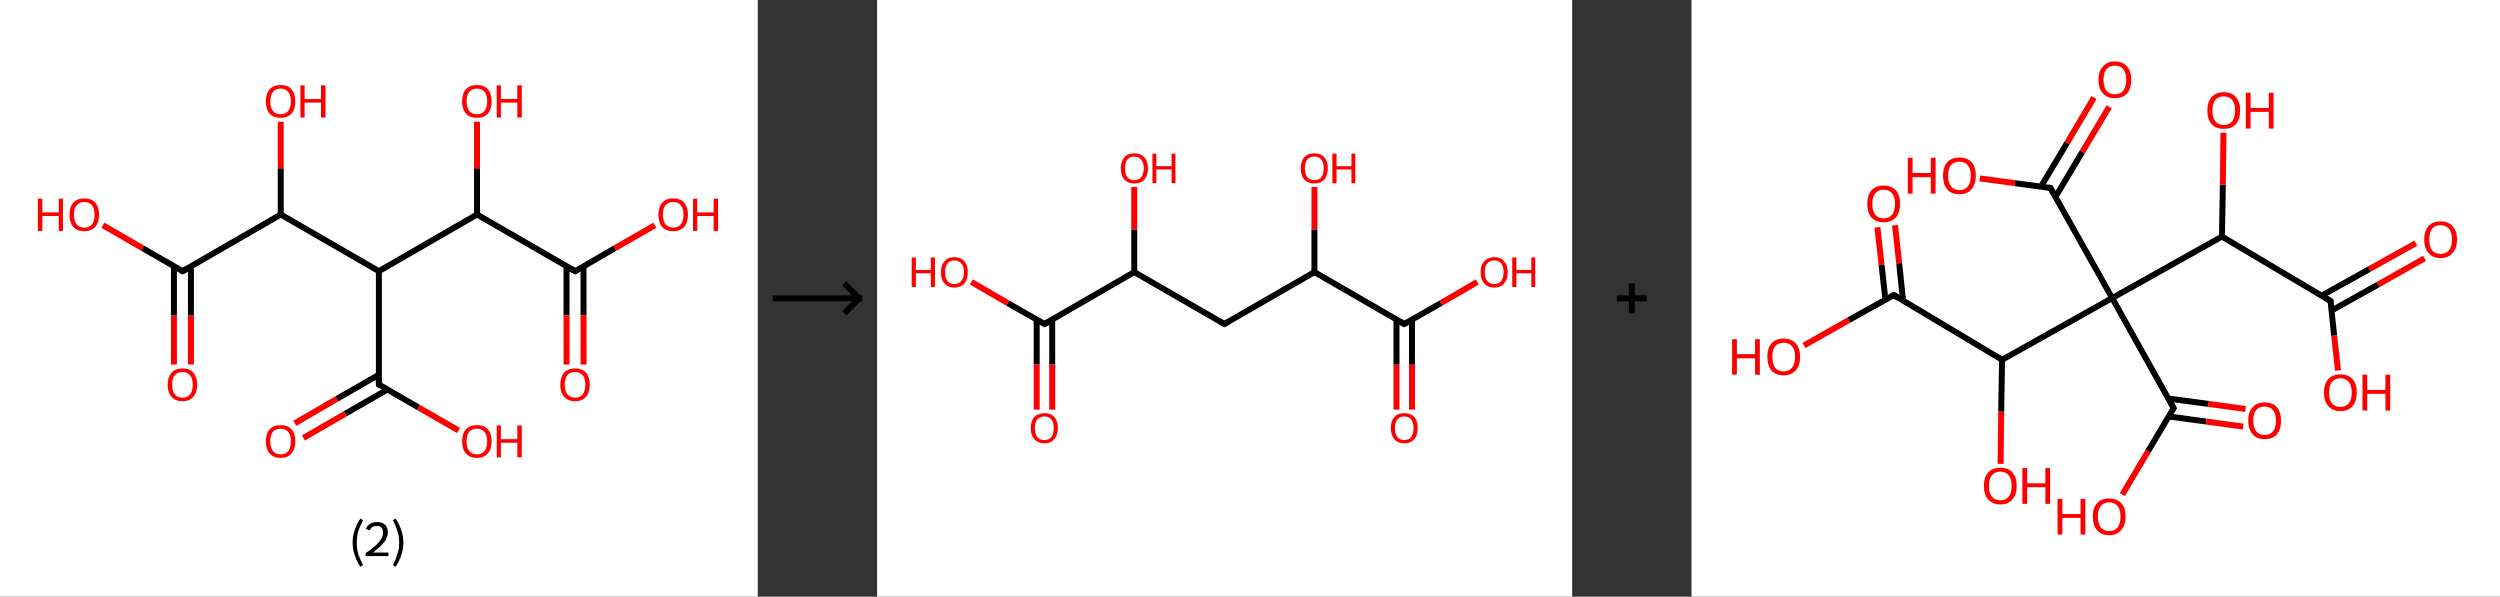 <?xml version='1.0' encoding='ASCII' standalone='yes'?>
<svg xmlns="http://www.w3.org/2000/svg" xmlns:xlink="http://www.w3.org/1999/xlink" version="1.1" width="838.0px" viewBox="0 0 838.0 200.0" height="200.0px">
  <rect x="0" y="0" width="838.0" height="200.0" fill="#333333" stroke="none"/>
  <g>
    <g transform="translate(0, 0) scale(1 1) "><!-- END OF HEADER -->
<rect style="opacity:1.0;fill:#FFFFFF;stroke:none" width="254.0" height="200.0" x="0.0" y="0.0"> </rect>
<path class="bond-0 atom-0 atom-1" d="M 58.3,122.2 L 58.3,105.7" style="fill:none;fill-rule:evenodd;stroke:#FF0000;stroke-width:2.0px;stroke-linecap:butt;stroke-linejoin:miter;stroke-opacity:1"/>
<path class="bond-0 atom-0 atom-1" d="M 58.3,105.7 L 58.3,89.3" style="fill:none;fill-rule:evenodd;stroke:#000000;stroke-width:2.0px;stroke-linecap:butt;stroke-linejoin:miter;stroke-opacity:1"/>
<path class="bond-0 atom-0 atom-1" d="M 64.0,122.2 L 64.0,105.7" style="fill:none;fill-rule:evenodd;stroke:#FF0000;stroke-width:2.0px;stroke-linecap:butt;stroke-linejoin:miter;stroke-opacity:1"/>
<path class="bond-0 atom-0 atom-1" d="M 64.0,105.7 L 64.0,89.3" style="fill:none;fill-rule:evenodd;stroke:#000000;stroke-width:2.0px;stroke-linecap:butt;stroke-linejoin:miter;stroke-opacity:1"/>
<path class="bond-1 atom-1 atom-2" d="M 61.2,90.9 L 47.8,83.2" style="fill:none;fill-rule:evenodd;stroke:#000000;stroke-width:2.0px;stroke-linecap:butt;stroke-linejoin:miter;stroke-opacity:1"/>
<path class="bond-1 atom-1 atom-2" d="M 47.8,83.2 L 34.5,75.5" style="fill:none;fill-rule:evenodd;stroke:#FF0000;stroke-width:2.0px;stroke-linecap:butt;stroke-linejoin:miter;stroke-opacity:1"/>
<path class="bond-2 atom-1 atom-3" d="M 61.2,90.9 L 94.1,71.9" style="fill:none;fill-rule:evenodd;stroke:#000000;stroke-width:2.0px;stroke-linecap:butt;stroke-linejoin:miter;stroke-opacity:1"/>
<path class="bond-3 atom-3 atom-4" d="M 94.1,71.9 L 94.1,56.4" style="fill:none;fill-rule:evenodd;stroke:#000000;stroke-width:2.0px;stroke-linecap:butt;stroke-linejoin:miter;stroke-opacity:1"/>
<path class="bond-3 atom-3 atom-4" d="M 94.1,56.4 L 94.1,40.8" style="fill:none;fill-rule:evenodd;stroke:#FF0000;stroke-width:2.0px;stroke-linecap:butt;stroke-linejoin:miter;stroke-opacity:1"/>
<path class="bond-4 atom-3 atom-5" d="M 94.1,71.9 L 127.0,90.9" style="fill:none;fill-rule:evenodd;stroke:#000000;stroke-width:2.0px;stroke-linecap:butt;stroke-linejoin:miter;stroke-opacity:1"/>
<path class="bond-5 atom-5 atom-6" d="M 127.0,90.9 L 127.0,128.9" style="fill:none;fill-rule:evenodd;stroke:#000000;stroke-width:2.0px;stroke-linecap:butt;stroke-linejoin:miter;stroke-opacity:1"/>
<path class="bond-6 atom-6 atom-7" d="M 127.0,125.6 L 112.9,133.7" style="fill:none;fill-rule:evenodd;stroke:#000000;stroke-width:2.0px;stroke-linecap:butt;stroke-linejoin:miter;stroke-opacity:1"/>
<path class="bond-6 atom-6 atom-7" d="M 112.9,133.7 L 98.8,141.9" style="fill:none;fill-rule:evenodd;stroke:#FF0000;stroke-width:2.0px;stroke-linecap:butt;stroke-linejoin:miter;stroke-opacity:1"/>
<path class="bond-6 atom-6 atom-7" d="M 129.8,130.6 L 115.7,138.7" style="fill:none;fill-rule:evenodd;stroke:#000000;stroke-width:2.0px;stroke-linecap:butt;stroke-linejoin:miter;stroke-opacity:1"/>
<path class="bond-6 atom-6 atom-7" d="M 115.7,138.7 L 101.7,146.8" style="fill:none;fill-rule:evenodd;stroke:#FF0000;stroke-width:2.0px;stroke-linecap:butt;stroke-linejoin:miter;stroke-opacity:1"/>
<path class="bond-7 atom-6 atom-8" d="M 127.0,128.9 L 140.3,136.6" style="fill:none;fill-rule:evenodd;stroke:#000000;stroke-width:2.0px;stroke-linecap:butt;stroke-linejoin:miter;stroke-opacity:1"/>
<path class="bond-7 atom-6 atom-8" d="M 140.3,136.6 L 153.7,144.3" style="fill:none;fill-rule:evenodd;stroke:#FF0000;stroke-width:2.0px;stroke-linecap:butt;stroke-linejoin:miter;stroke-opacity:1"/>
<path class="bond-8 atom-5 atom-9" d="M 127.0,90.9 L 159.9,71.9" style="fill:none;fill-rule:evenodd;stroke:#000000;stroke-width:2.0px;stroke-linecap:butt;stroke-linejoin:miter;stroke-opacity:1"/>
<path class="bond-9 atom-9 atom-10" d="M 159.9,71.9 L 159.9,56.4" style="fill:none;fill-rule:evenodd;stroke:#000000;stroke-width:2.0px;stroke-linecap:butt;stroke-linejoin:miter;stroke-opacity:1"/>
<path class="bond-9 atom-9 atom-10" d="M 159.9,56.4 L 159.9,40.8" style="fill:none;fill-rule:evenodd;stroke:#FF0000;stroke-width:2.0px;stroke-linecap:butt;stroke-linejoin:miter;stroke-opacity:1"/>
<path class="bond-10 atom-9 atom-11" d="M 159.9,71.9 L 192.8,90.9" style="fill:none;fill-rule:evenodd;stroke:#000000;stroke-width:2.0px;stroke-linecap:butt;stroke-linejoin:miter;stroke-opacity:1"/>
<path class="bond-11 atom-11 atom-12" d="M 189.9,89.3 L 189.9,105.7" style="fill:none;fill-rule:evenodd;stroke:#000000;stroke-width:2.0px;stroke-linecap:butt;stroke-linejoin:miter;stroke-opacity:1"/>
<path class="bond-11 atom-11 atom-12" d="M 189.9,105.7 L 189.9,122.2" style="fill:none;fill-rule:evenodd;stroke:#FF0000;stroke-width:2.0px;stroke-linecap:butt;stroke-linejoin:miter;stroke-opacity:1"/>
<path class="bond-11 atom-11 atom-12" d="M 195.6,89.3 L 195.6,105.7" style="fill:none;fill-rule:evenodd;stroke:#000000;stroke-width:2.0px;stroke-linecap:butt;stroke-linejoin:miter;stroke-opacity:1"/>
<path class="bond-11 atom-11 atom-12" d="M 195.6,105.7 L 195.6,122.2" style="fill:none;fill-rule:evenodd;stroke:#FF0000;stroke-width:2.0px;stroke-linecap:butt;stroke-linejoin:miter;stroke-opacity:1"/>
<path class="bond-12 atom-11 atom-13" d="M 192.8,90.9 L 206.1,83.2" style="fill:none;fill-rule:evenodd;stroke:#000000;stroke-width:2.0px;stroke-linecap:butt;stroke-linejoin:miter;stroke-opacity:1"/>
<path class="bond-12 atom-11 atom-13" d="M 206.1,83.2 L 219.5,75.5" style="fill:none;fill-rule:evenodd;stroke:#FF0000;stroke-width:2.0px;stroke-linecap:butt;stroke-linejoin:miter;stroke-opacity:1"/>
<path d="M 60.5,90.5 L 61.2,90.9 L 62.8,90.0" style="fill:none;stroke:#000000;stroke-width:2.0px;stroke-linecap:butt;stroke-linejoin:miter;stroke-opacity:1;"/>
<path d="M 127.0,127.0 L 127.0,128.9 L 127.6,129.3" style="fill:none;stroke:#000000;stroke-width:2.0px;stroke-linecap:butt;stroke-linejoin:miter;stroke-opacity:1;"/>
<path d="M 191.1,90.0 L 192.8,90.9 L 193.4,90.5" style="fill:none;stroke:#000000;stroke-width:2.0px;stroke-linecap:butt;stroke-linejoin:miter;stroke-opacity:1;"/>
<path class="atom-0" d="M 56.2 128.9 Q 56.2 126.4, 57.5 124.9 Q 58.8 123.5, 61.2 123.5 Q 63.6 123.5, 64.8 124.9 Q 66.1 126.4, 66.1 128.9 Q 66.1 131.6, 64.8 133.0 Q 63.5 134.5, 61.2 134.5 Q 58.8 134.5, 57.5 133.0 Q 56.2 131.6, 56.2 128.9 M 61.2 133.3 Q 62.8 133.3, 63.7 132.2 Q 64.6 131.1, 64.6 128.9 Q 64.6 126.8, 63.7 125.8 Q 62.8 124.7, 61.2 124.7 Q 59.5 124.7, 58.6 125.7 Q 57.7 126.8, 57.7 128.9 Q 57.7 131.1, 58.6 132.2 Q 59.5 133.3, 61.2 133.3 " fill="#FF0000"/>
<path class="atom-2" d="M 12.7 66.6 L 14.2 66.6 L 14.2 71.2 L 19.7 71.2 L 19.7 66.6 L 21.1 66.6 L 21.1 77.4 L 19.7 77.4 L 19.7 72.4 L 14.2 72.4 L 14.2 77.4 L 12.7 77.4 L 12.7 66.6 " fill="#FF0000"/>
<path class="atom-2" d="M 23.3 72.0 Q 23.3 69.4, 24.6 67.9 Q 25.9 66.5, 28.3 66.5 Q 30.6 66.5, 31.9 67.9 Q 33.2 69.4, 33.2 72.0 Q 33.2 74.6, 31.9 76.1 Q 30.6 77.5, 28.3 77.5 Q 25.9 77.5, 24.6 76.1 Q 23.3 74.6, 23.3 72.0 M 28.3 76.3 Q 29.9 76.3, 30.8 75.2 Q 31.7 74.1, 31.7 72.0 Q 31.7 69.8, 30.8 68.8 Q 29.9 67.7, 28.3 67.7 Q 26.6 67.7, 25.7 68.8 Q 24.8 69.8, 24.8 72.0 Q 24.8 74.1, 25.7 75.2 Q 26.6 76.3, 28.3 76.3 " fill="#FF0000"/>
<path class="atom-4" d="M 89.1 34.0 Q 89.1 31.4, 90.4 29.9 Q 91.7 28.5, 94.1 28.5 Q 96.5 28.5, 97.7 29.9 Q 99.0 31.4, 99.0 34.0 Q 99.0 36.6, 97.7 38.1 Q 96.4 39.5, 94.1 39.5 Q 91.7 39.5, 90.4 38.1 Q 89.1 36.6, 89.1 34.0 M 94.1 38.3 Q 95.7 38.3, 96.6 37.2 Q 97.5 36.1, 97.5 34.0 Q 97.5 31.8, 96.6 30.8 Q 95.7 29.7, 94.1 29.7 Q 92.4 29.7, 91.5 30.8 Q 90.6 31.8, 90.6 34.0 Q 90.6 36.1, 91.5 37.2 Q 92.4 38.3, 94.1 38.3 " fill="#FF0000"/>
<path class="atom-4" d="M 100.7 28.6 L 102.1 28.6 L 102.1 33.2 L 107.6 33.2 L 107.6 28.6 L 109.1 28.6 L 109.1 39.4 L 107.6 39.4 L 107.6 34.4 L 102.1 34.4 L 102.1 39.4 L 100.7 39.4 L 100.7 28.6 " fill="#FF0000"/>
<path class="atom-7" d="M 89.1 147.9 Q 89.1 145.3, 90.4 143.9 Q 91.7 142.5, 94.1 142.5 Q 96.5 142.5, 97.7 143.9 Q 99.0 145.3, 99.0 147.9 Q 99.0 150.5, 97.7 152.0 Q 96.4 153.5, 94.1 153.5 Q 91.7 153.5, 90.4 152.0 Q 89.1 150.6, 89.1 147.9 M 94.1 152.3 Q 95.7 152.3, 96.6 151.2 Q 97.5 150.1, 97.5 147.9 Q 97.5 145.8, 96.6 144.8 Q 95.7 143.7, 94.1 143.7 Q 92.4 143.7, 91.5 144.7 Q 90.6 145.8, 90.6 147.9 Q 90.6 150.1, 91.5 151.2 Q 92.4 152.3, 94.1 152.3 " fill="#FF0000"/>
<path class="atom-8" d="M 154.9 147.9 Q 154.9 145.3, 156.2 143.9 Q 157.5 142.5, 159.9 142.5 Q 162.3 142.5, 163.5 143.9 Q 164.8 145.3, 164.8 147.9 Q 164.8 150.5, 163.5 152.0 Q 162.2 153.5, 159.9 153.5 Q 157.5 153.5, 156.2 152.0 Q 154.9 150.6, 154.9 147.9 M 159.9 152.3 Q 161.5 152.3, 162.4 151.2 Q 163.3 150.1, 163.3 147.9 Q 163.3 145.8, 162.4 144.8 Q 161.5 143.7, 159.9 143.7 Q 158.2 143.7, 157.3 144.7 Q 156.4 145.8, 156.4 147.9 Q 156.4 150.1, 157.3 151.2 Q 158.2 152.3, 159.9 152.3 " fill="#FF0000"/>
<path class="atom-8" d="M 166.5 142.6 L 167.9 142.6 L 167.9 147.2 L 173.4 147.2 L 173.4 142.6 L 174.9 142.6 L 174.9 153.3 L 173.4 153.3 L 173.4 148.4 L 167.9 148.4 L 167.9 153.3 L 166.5 153.3 L 166.5 142.6 " fill="#FF0000"/>
<path class="atom-10" d="M 154.9 34.0 Q 154.9 31.4, 156.2 29.9 Q 157.5 28.5, 159.9 28.5 Q 162.3 28.5, 163.5 29.9 Q 164.8 31.4, 164.8 34.0 Q 164.8 36.6, 163.5 38.1 Q 162.2 39.5, 159.9 39.5 Q 157.5 39.5, 156.2 38.1 Q 154.9 36.6, 154.9 34.0 M 159.9 38.3 Q 161.5 38.3, 162.4 37.2 Q 163.3 36.1, 163.3 34.0 Q 163.3 31.8, 162.4 30.8 Q 161.5 29.7, 159.9 29.7 Q 158.2 29.7, 157.3 30.8 Q 156.4 31.8, 156.4 34.0 Q 156.4 36.1, 157.3 37.2 Q 158.2 38.3, 159.9 38.3 " fill="#FF0000"/>
<path class="atom-10" d="M 166.5 28.6 L 167.9 28.6 L 167.9 33.2 L 173.4 33.2 L 173.4 28.6 L 174.9 28.6 L 174.9 39.4 L 173.4 39.4 L 173.4 34.4 L 167.9 34.4 L 167.9 39.4 L 166.5 39.4 L 166.5 28.6 " fill="#FF0000"/>
<path class="atom-12" d="M 187.8 128.9 Q 187.8 126.4, 189.1 124.9 Q 190.4 123.5, 192.8 123.5 Q 195.2 123.5, 196.4 124.9 Q 197.7 126.4, 197.7 128.9 Q 197.7 131.6, 196.4 133.0 Q 195.1 134.5, 192.8 134.5 Q 190.4 134.5, 189.1 133.0 Q 187.8 131.6, 187.8 128.9 M 192.8 133.3 Q 194.4 133.3, 195.3 132.2 Q 196.2 131.1, 196.2 128.9 Q 196.2 126.8, 195.3 125.8 Q 194.4 124.7, 192.8 124.7 Q 191.1 124.7, 190.2 125.7 Q 189.3 126.8, 189.3 128.9 Q 189.3 131.1, 190.2 132.2 Q 191.1 133.3, 192.8 133.3 " fill="#FF0000"/>
<path class="atom-13" d="M 220.7 72.0 Q 220.7 69.4, 222.0 67.9 Q 223.3 66.5, 225.7 66.5 Q 228.1 66.5, 229.3 67.9 Q 230.6 69.4, 230.6 72.0 Q 230.6 74.6, 229.3 76.1 Q 228.0 77.5, 225.7 77.5 Q 223.3 77.5, 222.0 76.1 Q 220.7 74.6, 220.7 72.0 M 225.7 76.3 Q 227.3 76.3, 228.2 75.2 Q 229.1 74.1, 229.1 72.0 Q 229.1 69.8, 228.2 68.8 Q 227.3 67.7, 225.7 67.7 Q 224.0 67.7, 223.1 68.8 Q 222.2 69.8, 222.2 72.0 Q 222.2 74.1, 223.1 75.2 Q 224.0 76.3, 225.7 76.3 " fill="#FF0000"/>
<path class="atom-13" d="M 232.3 66.6 L 233.7 66.6 L 233.7 71.2 L 239.2 71.2 L 239.2 66.6 L 240.7 66.6 L 240.7 77.4 L 239.2 77.4 L 239.2 72.4 L 233.7 72.4 L 233.7 77.4 L 232.3 77.4 L 232.3 66.6 " fill="#FF0000"/>
<path class="legend" d="M 118.2 181.9 Q 118.2 179.6, 118.9 177.7 Q 119.5 175.8, 120.8 173.8 L 121.7 174.4 Q 120.7 176.3, 120.1 178.0 Q 119.6 179.7, 119.6 181.9 Q 119.6 184.0, 120.1 185.8 Q 120.7 187.5, 121.7 189.4 L 120.8 190.0 Q 119.5 188.0, 118.9 186.1 Q 118.2 184.2, 118.2 181.9 " fill="#000000"/>
<path class="legend" d="M 122.6 177.3 Q 123.1 176.2, 124.0 175.6 Q 125.0 175.0, 126.4 175.0 Q 128.1 175.0, 129.1 175.9 Q 130.0 176.8, 130.0 178.5 Q 130.0 180.2, 128.8 181.7 Q 127.6 183.3, 125.0 185.2 L 130.2 185.2 L 130.2 186.4 L 122.6 186.4 L 122.6 185.4 Q 124.7 183.9, 126.0 182.8 Q 127.2 181.6, 127.8 180.6 Q 128.4 179.6, 128.4 178.6 Q 128.4 177.5, 127.9 176.9 Q 127.4 176.3, 126.4 176.3 Q 125.5 176.3, 124.9 176.6 Q 124.3 177.0, 123.9 177.8 L 122.6 177.3 " fill="#000000"/>
<path class="legend" d="M 135.2 181.9 Q 135.2 184.2, 134.5 186.1 Q 133.9 188.0, 132.6 190.0 L 131.7 189.4 Q 132.7 187.5, 133.2 185.8 Q 133.8 184.0, 133.8 181.9 Q 133.8 179.7, 133.2 178.0 Q 132.7 176.3, 131.7 174.4 L 132.6 173.8 Q 133.9 175.8, 134.5 177.7 Q 135.2 179.6, 135.2 181.9 " fill="#000000"/>
</g>
    <g transform="translate(254, 0) scale(1 1) "><line x1="5" y1="100" x2="35" y2="100" style="stroke:rgb(0,0,0);stroke-width:2"/>
  <line x1="34" y1="100" x2="29" y2="95" style="stroke:rgb(0,0,0);stroke-width:2"/>
  <line x1="34" y1="100" x2="29" y2="105" style="stroke:rgb(0,0,0);stroke-width:2"/>
</g>
    <g transform="translate(294.0, 0) scale(1 1) "><!-- END OF HEADER -->
<rect style="opacity:1.0;fill:#FFFFFF;stroke:none" width="233.0" height="200.0" x="0.0" y="0.0"> </rect>
<path class="bond-0 atom-0 atom-1" d="M 174.1,137.3 L 174.1,122.2" style="fill:none;fill-rule:evenodd;stroke:#FF0000;stroke-width:2.0px;stroke-linecap:butt;stroke-linejoin:miter;stroke-opacity:1"/>
<path class="bond-0 atom-0 atom-1" d="M 174.1,122.2 L 174.1,107.1" style="fill:none;fill-rule:evenodd;stroke:#000000;stroke-width:2.0px;stroke-linecap:butt;stroke-linejoin:miter;stroke-opacity:1"/>
<path class="bond-0 atom-0 atom-1" d="M 179.3,137.3 L 179.3,122.2" style="fill:none;fill-rule:evenodd;stroke:#FF0000;stroke-width:2.0px;stroke-linecap:butt;stroke-linejoin:miter;stroke-opacity:1"/>
<path class="bond-0 atom-0 atom-1" d="M 179.3,122.2 L 179.3,107.1" style="fill:none;fill-rule:evenodd;stroke:#000000;stroke-width:2.0px;stroke-linecap:butt;stroke-linejoin:miter;stroke-opacity:1"/>
<path class="bond-1 atom-1 atom-2" d="M 176.7,108.6 L 189.0,101.6" style="fill:none;fill-rule:evenodd;stroke:#000000;stroke-width:2.0px;stroke-linecap:butt;stroke-linejoin:miter;stroke-opacity:1"/>
<path class="bond-1 atom-1 atom-2" d="M 189.0,101.6 L 201.2,94.5" style="fill:none;fill-rule:evenodd;stroke:#FF0000;stroke-width:2.0px;stroke-linecap:butt;stroke-linejoin:miter;stroke-opacity:1"/>
<path class="bond-2 atom-1 atom-3" d="M 176.7,108.6 L 146.6,91.2" style="fill:none;fill-rule:evenodd;stroke:#000000;stroke-width:2.0px;stroke-linecap:butt;stroke-linejoin:miter;stroke-opacity:1"/>
<path class="bond-3 atom-3 atom-4" d="M 146.6,91.2 L 146.6,76.9" style="fill:none;fill-rule:evenodd;stroke:#000000;stroke-width:2.0px;stroke-linecap:butt;stroke-linejoin:miter;stroke-opacity:1"/>
<path class="bond-3 atom-3 atom-4" d="M 146.6,76.9 L 146.6,62.7" style="fill:none;fill-rule:evenodd;stroke:#FF0000;stroke-width:2.0px;stroke-linecap:butt;stroke-linejoin:miter;stroke-opacity:1"/>
<path class="bond-4 atom-3 atom-5" d="M 146.6,91.2 L 116.4,108.6" style="fill:none;fill-rule:evenodd;stroke:#000000;stroke-width:2.0px;stroke-linecap:butt;stroke-linejoin:miter;stroke-opacity:1"/>
<path class="bond-5 atom-5 atom-6" d="M 116.4,108.6 L 86.2,91.2" style="fill:none;fill-rule:evenodd;stroke:#000000;stroke-width:2.0px;stroke-linecap:butt;stroke-linejoin:miter;stroke-opacity:1"/>
<path class="bond-6 atom-6 atom-7" d="M 86.2,91.2 L 86.2,76.9" style="fill:none;fill-rule:evenodd;stroke:#000000;stroke-width:2.0px;stroke-linecap:butt;stroke-linejoin:miter;stroke-opacity:1"/>
<path class="bond-6 atom-6 atom-7" d="M 86.2,76.9 L 86.2,62.7" style="fill:none;fill-rule:evenodd;stroke:#FF0000;stroke-width:2.0px;stroke-linecap:butt;stroke-linejoin:miter;stroke-opacity:1"/>
<path class="bond-7 atom-6 atom-8" d="M 86.2,91.2 L 56.1,108.6" style="fill:none;fill-rule:evenodd;stroke:#000000;stroke-width:2.0px;stroke-linecap:butt;stroke-linejoin:miter;stroke-opacity:1"/>
<path class="bond-8 atom-8 atom-9" d="M 53.5,107.1 L 53.5,122.2" style="fill:none;fill-rule:evenodd;stroke:#000000;stroke-width:2.0px;stroke-linecap:butt;stroke-linejoin:miter;stroke-opacity:1"/>
<path class="bond-8 atom-8 atom-9" d="M 53.5,122.2 L 53.5,137.3" style="fill:none;fill-rule:evenodd;stroke:#FF0000;stroke-width:2.0px;stroke-linecap:butt;stroke-linejoin:miter;stroke-opacity:1"/>
<path class="bond-8 atom-8 atom-9" d="M 58.7,107.1 L 58.7,122.2" style="fill:none;fill-rule:evenodd;stroke:#000000;stroke-width:2.0px;stroke-linecap:butt;stroke-linejoin:miter;stroke-opacity:1"/>
<path class="bond-8 atom-8 atom-9" d="M 58.7,122.2 L 58.7,137.3" style="fill:none;fill-rule:evenodd;stroke:#FF0000;stroke-width:2.0px;stroke-linecap:butt;stroke-linejoin:miter;stroke-opacity:1"/>
<path class="bond-9 atom-8 atom-10" d="M 56.1,108.6 L 43.8,101.6" style="fill:none;fill-rule:evenodd;stroke:#000000;stroke-width:2.0px;stroke-linecap:butt;stroke-linejoin:miter;stroke-opacity:1"/>
<path class="bond-9 atom-8 atom-10" d="M 43.8,101.6 L 31.6,94.5" style="fill:none;fill-rule:evenodd;stroke:#FF0000;stroke-width:2.0px;stroke-linecap:butt;stroke-linejoin:miter;stroke-opacity:1"/>
<path d="M 177.3,108.3 L 176.7,108.6 L 175.2,107.8" style="fill:none;stroke:#000000;stroke-width:2.0px;stroke-linecap:butt;stroke-linejoin:miter;stroke-opacity:1;"/>
<path d="M 117.9,107.8 L 116.4,108.6 L 114.9,107.8" style="fill:none;stroke:#000000;stroke-width:2.0px;stroke-linecap:butt;stroke-linejoin:miter;stroke-opacity:1;"/>
<path d="M 57.6,107.8 L 56.1,108.6 L 55.5,108.3" style="fill:none;stroke:#000000;stroke-width:2.0px;stroke-linecap:butt;stroke-linejoin:miter;stroke-opacity:1;"/>
<path class="atom-0" d="M 172.2 143.5 Q 172.2 141.1, 173.4 139.8 Q 174.5 138.5, 176.7 138.5 Q 178.9 138.5, 180.1 139.8 Q 181.2 141.1, 181.2 143.5 Q 181.2 145.9, 180.1 147.2 Q 178.9 148.6, 176.7 148.6 Q 174.5 148.6, 173.4 147.2 Q 172.2 145.9, 172.2 143.5 M 176.7 147.5 Q 178.2 147.5, 179.0 146.5 Q 179.8 145.5, 179.8 143.5 Q 179.8 141.5, 179.0 140.6 Q 178.2 139.6, 176.7 139.6 Q 175.2 139.6, 174.4 140.6 Q 173.6 141.5, 173.6 143.5 Q 173.6 145.5, 174.4 146.5 Q 175.2 147.5, 176.7 147.5 " fill="#FF0000"/>
<path class="atom-2" d="M 202.3 91.2 Q 202.3 88.9, 203.5 87.6 Q 204.7 86.2, 206.9 86.2 Q 209.1 86.2, 210.2 87.6 Q 211.4 88.9, 211.4 91.2 Q 211.4 93.6, 210.2 95.0 Q 209.0 96.4, 206.9 96.4 Q 204.7 96.4, 203.5 95.0 Q 202.3 93.7, 202.3 91.2 M 206.9 95.2 Q 208.4 95.2, 209.2 94.2 Q 210.0 93.2, 210.0 91.2 Q 210.0 89.3, 209.2 88.3 Q 208.4 87.3, 206.9 87.3 Q 205.4 87.3, 204.5 88.3 Q 203.7 89.3, 203.7 91.2 Q 203.7 93.2, 204.5 94.2 Q 205.4 95.2, 206.9 95.2 " fill="#FF0000"/>
<path class="atom-2" d="M 212.9 86.3 L 214.3 86.3 L 214.3 90.5 L 219.3 90.5 L 219.3 86.3 L 220.6 86.3 L 220.6 96.2 L 219.3 96.2 L 219.3 91.6 L 214.3 91.6 L 214.3 96.2 L 212.9 96.2 L 212.9 86.3 " fill="#FF0000"/>
<path class="atom-4" d="M 142.0 56.4 Q 142.0 54.1, 143.2 52.7 Q 144.4 51.4, 146.6 51.4 Q 148.7 51.4, 149.9 52.7 Q 151.1 54.1, 151.1 56.4 Q 151.1 58.8, 149.9 60.2 Q 148.7 61.5, 146.6 61.5 Q 144.4 61.5, 143.2 60.2 Q 142.0 58.8, 142.0 56.4 M 146.6 60.4 Q 148.1 60.4, 148.9 59.4 Q 149.7 58.4, 149.7 56.4 Q 149.7 54.5, 148.9 53.5 Q 148.1 52.5, 146.6 52.5 Q 145.0 52.5, 144.2 53.5 Q 143.4 54.5, 143.4 56.4 Q 143.4 58.4, 144.2 59.4 Q 145.0 60.4, 146.6 60.4 " fill="#FF0000"/>
<path class="atom-4" d="M 152.6 51.5 L 154.0 51.5 L 154.0 55.7 L 159.0 55.7 L 159.0 51.5 L 160.3 51.5 L 160.3 61.4 L 159.0 61.4 L 159.0 56.8 L 154.0 56.8 L 154.0 61.4 L 152.6 61.4 L 152.6 51.5 " fill="#FF0000"/>
<path class="atom-7" d="M 81.7 56.4 Q 81.7 54.1, 82.9 52.7 Q 84.0 51.4, 86.2 51.4 Q 88.4 51.4, 89.6 52.7 Q 90.8 54.1, 90.8 56.4 Q 90.8 58.8, 89.6 60.2 Q 88.4 61.5, 86.2 61.5 Q 84.1 61.5, 82.9 60.2 Q 81.7 58.8, 81.7 56.4 M 86.2 60.4 Q 87.7 60.4, 88.5 59.4 Q 89.4 58.4, 89.4 56.4 Q 89.4 54.5, 88.5 53.5 Q 87.7 52.5, 86.2 52.5 Q 84.7 52.5, 83.9 53.5 Q 83.1 54.5, 83.1 56.4 Q 83.1 58.4, 83.9 59.4 Q 84.7 60.4, 86.2 60.4 " fill="#FF0000"/>
<path class="atom-7" d="M 92.3 51.5 L 93.6 51.5 L 93.6 55.7 L 98.7 55.7 L 98.7 51.5 L 100.0 51.5 L 100.0 61.4 L 98.7 61.4 L 98.7 56.8 L 93.6 56.8 L 93.6 61.4 L 92.3 61.4 L 92.3 51.5 " fill="#FF0000"/>
<path class="atom-9" d="M 51.5 143.5 Q 51.5 141.1, 52.7 139.8 Q 53.9 138.5, 56.1 138.5 Q 58.3 138.5, 59.4 139.8 Q 60.6 141.1, 60.6 143.5 Q 60.6 145.9, 59.4 147.2 Q 58.2 148.6, 56.1 148.6 Q 53.9 148.6, 52.7 147.2 Q 51.5 145.9, 51.5 143.5 M 56.1 147.5 Q 57.6 147.5, 58.4 146.5 Q 59.2 145.5, 59.2 143.5 Q 59.2 141.5, 58.4 140.6 Q 57.6 139.6, 56.1 139.6 Q 54.6 139.6, 53.7 140.6 Q 52.9 141.5, 52.9 143.5 Q 52.9 145.5, 53.7 146.5 Q 54.6 147.5, 56.1 147.5 " fill="#FF0000"/>
<path class="atom-10" d="M 11.6 86.3 L 13.0 86.3 L 13.0 90.5 L 18.0 90.5 L 18.0 86.3 L 19.4 86.3 L 19.4 96.2 L 18.0 96.2 L 18.0 91.6 L 13.0 91.6 L 13.0 96.2 L 11.6 96.2 L 11.6 86.3 " fill="#FF0000"/>
<path class="atom-10" d="M 21.4 91.2 Q 21.4 88.9, 22.6 87.6 Q 23.7 86.2, 25.9 86.2 Q 28.1 86.2, 29.3 87.6 Q 30.4 88.9, 30.4 91.2 Q 30.4 93.6, 29.3 95.0 Q 28.1 96.4, 25.9 96.4 Q 23.7 96.4, 22.6 95.0 Q 21.4 93.7, 21.4 91.2 M 25.9 95.2 Q 27.4 95.2, 28.2 94.2 Q 29.1 93.2, 29.1 91.2 Q 29.1 89.3, 28.2 88.3 Q 27.4 87.3, 25.9 87.3 Q 24.4 87.3, 23.6 88.3 Q 22.8 89.3, 22.8 91.2 Q 22.8 93.2, 23.6 94.2 Q 24.4 95.2, 25.9 95.2 " fill="#FF0000"/>
</g>
    <g transform="translate(527.0, 0) scale(1 1) "><line x1="15" y1="100" x2="25" y2="100" style="stroke:rgb(0,0,0);stroke-width:2"/>
  <line x1="20" y1="95" x2="20" y2="105" style="stroke:rgb(0,0,0);stroke-width:2"/>
</g>
    <g transform="translate(567.0, 0) scale(1 1) "><!-- END OF HEADER -->
<rect style="opacity:1.0;fill:#FFFFFF;stroke:none" width="271.0" height="200.0" x="0.0" y="0.0"> </rect>
<path class="bond-0 atom-0 atom-1" d="M 245.7,86.6 L 230.1,95.4" style="fill:none;fill-rule:evenodd;stroke:#FF0000;stroke-width:2.0px;stroke-linecap:butt;stroke-linejoin:miter;stroke-opacity:1"/>
<path class="bond-0 atom-0 atom-1" d="M 230.1,95.4 L 214.5,104.1" style="fill:none;fill-rule:evenodd;stroke:#000000;stroke-width:2.0px;stroke-linecap:butt;stroke-linejoin:miter;stroke-opacity:1"/>
<path class="bond-0 atom-0 atom-1" d="M 242.8,81.5 L 227.2,90.2" style="fill:none;fill-rule:evenodd;stroke:#FF0000;stroke-width:2.0px;stroke-linecap:butt;stroke-linejoin:miter;stroke-opacity:1"/>
<path class="bond-0 atom-0 atom-1" d="M 227.2,90.2 L 211.2,99.1" style="fill:none;fill-rule:evenodd;stroke:#000000;stroke-width:2.0px;stroke-linecap:butt;stroke-linejoin:miter;stroke-opacity:1"/>
<path class="bond-1 atom-1 atom-2" d="M 214.2,100.9 L 215.4,112.5" style="fill:none;fill-rule:evenodd;stroke:#000000;stroke-width:2.0px;stroke-linecap:butt;stroke-linejoin:miter;stroke-opacity:1"/>
<path class="bond-1 atom-1 atom-2" d="M 215.4,112.5 L 216.7,124.2" style="fill:none;fill-rule:evenodd;stroke:#FF0000;stroke-width:2.0px;stroke-linecap:butt;stroke-linejoin:miter;stroke-opacity:1"/>
<path class="bond-2 atom-1 atom-3" d="M 214.2,100.9 L 177.8,79.3" style="fill:none;fill-rule:evenodd;stroke:#000000;stroke-width:2.0px;stroke-linecap:butt;stroke-linejoin:miter;stroke-opacity:1"/>
<path class="bond-3 atom-3 atom-4" d="M 177.8,79.3 L 178.1,61.9" style="fill:none;fill-rule:evenodd;stroke:#000000;stroke-width:2.0px;stroke-linecap:butt;stroke-linejoin:miter;stroke-opacity:1"/>
<path class="bond-3 atom-3 atom-4" d="M 178.1,61.9 L 178.3,44.5" style="fill:none;fill-rule:evenodd;stroke:#FF0000;stroke-width:2.0px;stroke-linecap:butt;stroke-linejoin:miter;stroke-opacity:1"/>
<path class="bond-4 atom-3 atom-5" d="M 177.8,79.3 L 141.0,99.9" style="fill:none;fill-rule:evenodd;stroke:#000000;stroke-width:2.0px;stroke-linecap:butt;stroke-linejoin:miter;stroke-opacity:1"/>
<path class="bond-5 atom-5 atom-6" d="M 141.0,99.9 L 161.6,136.8" style="fill:none;fill-rule:evenodd;stroke:#000000;stroke-width:2.0px;stroke-linecap:butt;stroke-linejoin:miter;stroke-opacity:1"/>
<path class="bond-6 atom-6 atom-7" d="M 160.0,139.6 L 172.5,141.3" style="fill:none;fill-rule:evenodd;stroke:#000000;stroke-width:2.0px;stroke-linecap:butt;stroke-linejoin:miter;stroke-opacity:1"/>
<path class="bond-6 atom-6 atom-7" d="M 172.5,141.3 L 184.9,143.0" style="fill:none;fill-rule:evenodd;stroke:#FF0000;stroke-width:2.0px;stroke-linecap:butt;stroke-linejoin:miter;stroke-opacity:1"/>
<path class="bond-6 atom-6 atom-7" d="M 159.8,133.6 L 173.3,135.4" style="fill:none;fill-rule:evenodd;stroke:#000000;stroke-width:2.0px;stroke-linecap:butt;stroke-linejoin:miter;stroke-opacity:1"/>
<path class="bond-6 atom-6 atom-7" d="M 173.3,135.4 L 185.7,137.1" style="fill:none;fill-rule:evenodd;stroke:#FF0000;stroke-width:2.0px;stroke-linecap:butt;stroke-linejoin:miter;stroke-opacity:1"/>
<path class="bond-7 atom-6 atom-8" d="M 161.6,136.8 L 153.0,151.3" style="fill:none;fill-rule:evenodd;stroke:#000000;stroke-width:2.0px;stroke-linecap:butt;stroke-linejoin:miter;stroke-opacity:1"/>
<path class="bond-7 atom-6 atom-8" d="M 153.0,151.3 L 144.4,165.8" style="fill:none;fill-rule:evenodd;stroke:#FF0000;stroke-width:2.0px;stroke-linecap:butt;stroke-linejoin:miter;stroke-opacity:1"/>
<path class="bond-8 atom-5 atom-9" d="M 141.0,99.9 L 120.3,63.0" style="fill:none;fill-rule:evenodd;stroke:#000000;stroke-width:2.0px;stroke-linecap:butt;stroke-linejoin:miter;stroke-opacity:1"/>
<path class="bond-9 atom-9 atom-10" d="M 122.0,66.0 L 131.0,50.9" style="fill:none;fill-rule:evenodd;stroke:#000000;stroke-width:2.0px;stroke-linecap:butt;stroke-linejoin:miter;stroke-opacity:1"/>
<path class="bond-9 atom-9 atom-10" d="M 131.0,50.9 L 140.0,35.8" style="fill:none;fill-rule:evenodd;stroke:#FF0000;stroke-width:2.0px;stroke-linecap:butt;stroke-linejoin:miter;stroke-opacity:1"/>
<path class="bond-9 atom-9 atom-10" d="M 117.1,62.6 L 125.9,47.9" style="fill:none;fill-rule:evenodd;stroke:#000000;stroke-width:2.0px;stroke-linecap:butt;stroke-linejoin:miter;stroke-opacity:1"/>
<path class="bond-9 atom-9 atom-10" d="M 125.9,47.9 L 134.9,32.7" style="fill:none;fill-rule:evenodd;stroke:#FF0000;stroke-width:2.0px;stroke-linecap:butt;stroke-linejoin:miter;stroke-opacity:1"/>
<path class="bond-10 atom-9 atom-11" d="M 120.3,63.0 L 108.4,61.4" style="fill:none;fill-rule:evenodd;stroke:#000000;stroke-width:2.0px;stroke-linecap:butt;stroke-linejoin:miter;stroke-opacity:1"/>
<path class="bond-10 atom-9 atom-11" d="M 108.4,61.4 L 96.6,59.8" style="fill:none;fill-rule:evenodd;stroke:#FF0000;stroke-width:2.0px;stroke-linecap:butt;stroke-linejoin:miter;stroke-opacity:1"/>
<path class="bond-11 atom-5 atom-12" d="M 141.0,99.9 L 104.1,120.6" style="fill:none;fill-rule:evenodd;stroke:#000000;stroke-width:2.0px;stroke-linecap:butt;stroke-linejoin:miter;stroke-opacity:1"/>
<path class="bond-12 atom-12 atom-13" d="M 104.1,120.6 L 103.8,138.0" style="fill:none;fill-rule:evenodd;stroke:#000000;stroke-width:2.0px;stroke-linecap:butt;stroke-linejoin:miter;stroke-opacity:1"/>
<path class="bond-12 atom-12 atom-13" d="M 103.8,138.0 L 103.6,155.5" style="fill:none;fill-rule:evenodd;stroke:#FF0000;stroke-width:2.0px;stroke-linecap:butt;stroke-linejoin:miter;stroke-opacity:1"/>
<path class="bond-13 atom-12 atom-14" d="M 104.1,120.6 L 67.8,98.9" style="fill:none;fill-rule:evenodd;stroke:#000000;stroke-width:2.0px;stroke-linecap:butt;stroke-linejoin:miter;stroke-opacity:1"/>
<path class="bond-14 atom-14 atom-15" d="M 70.9,100.8 L 69.6,88.2" style="fill:none;fill-rule:evenodd;stroke:#000000;stroke-width:2.0px;stroke-linecap:butt;stroke-linejoin:miter;stroke-opacity:1"/>
<path class="bond-14 atom-14 atom-15" d="M 69.6,88.2 L 68.2,75.5" style="fill:none;fill-rule:evenodd;stroke:#FF0000;stroke-width:2.0px;stroke-linecap:butt;stroke-linejoin:miter;stroke-opacity:1"/>
<path class="bond-14 atom-14 atom-15" d="M 65.0,100.5 L 63.7,88.8" style="fill:none;fill-rule:evenodd;stroke:#000000;stroke-width:2.0px;stroke-linecap:butt;stroke-linejoin:miter;stroke-opacity:1"/>
<path class="bond-14 atom-14 atom-15" d="M 63.7,88.8 L 62.3,76.2" style="fill:none;fill-rule:evenodd;stroke:#FF0000;stroke-width:2.0px;stroke-linecap:butt;stroke-linejoin:miter;stroke-opacity:1"/>
<path class="bond-15 atom-14 atom-16" d="M 67.8,98.9 L 52.7,107.3" style="fill:none;fill-rule:evenodd;stroke:#000000;stroke-width:2.0px;stroke-linecap:butt;stroke-linejoin:miter;stroke-opacity:1"/>
<path class="bond-15 atom-14 atom-16" d="M 52.7,107.3 L 37.7,115.8" style="fill:none;fill-rule:evenodd;stroke:#FF0000;stroke-width:2.0px;stroke-linecap:butt;stroke-linejoin:miter;stroke-opacity:1"/>
<path d="M 214.2,101.5 L 214.2,100.9 L 212.4,99.8" style="fill:none;stroke:#000000;stroke-width:2.0px;stroke-linecap:butt;stroke-linejoin:miter;stroke-opacity:1;"/>
<path d="M 160.6,134.9 L 161.6,136.8 L 161.2,137.5" style="fill:none;stroke:#000000;stroke-width:2.0px;stroke-linecap:butt;stroke-linejoin:miter;stroke-opacity:1;"/>
<path d="M 121.4,64.9 L 120.3,63.0 L 119.7,62.9" style="fill:none;stroke:#000000;stroke-width:2.0px;stroke-linecap:butt;stroke-linejoin:miter;stroke-opacity:1;"/>
<path d="M 69.6,100.0 L 67.8,98.9 L 67.0,99.3" style="fill:none;stroke:#000000;stroke-width:2.0px;stroke-linecap:butt;stroke-linejoin:miter;stroke-opacity:1;"/>
<path class="atom-0" d="M 245.6 80.3 Q 245.6 77.4, 247.0 75.8 Q 248.4 74.2, 251.1 74.2 Q 253.7 74.2, 255.1 75.8 Q 256.6 77.4, 256.6 80.3 Q 256.6 83.2, 255.1 84.8 Q 253.7 86.5, 251.1 86.5 Q 248.4 86.5, 247.0 84.8 Q 245.6 83.2, 245.6 80.3 M 251.1 85.1 Q 252.9 85.1, 253.9 83.9 Q 254.9 82.7, 254.9 80.3 Q 254.9 77.9, 253.9 76.7 Q 252.9 75.5, 251.1 75.5 Q 249.2 75.5, 248.2 76.7 Q 247.3 77.9, 247.3 80.3 Q 247.3 82.7, 248.2 83.9 Q 249.2 85.1, 251.1 85.1 " fill="#FF0000"/>
<path class="atom-2" d="M 212.0 131.6 Q 212.0 128.7, 213.4 127.1 Q 214.9 125.5, 217.5 125.5 Q 220.2 125.5, 221.6 127.1 Q 223.0 128.7, 223.0 131.6 Q 223.0 134.5, 221.6 136.1 Q 220.1 137.8, 217.5 137.8 Q 214.9 137.8, 213.4 136.1 Q 212.0 134.5, 212.0 131.6 M 217.5 136.4 Q 219.3 136.4, 220.3 135.2 Q 221.3 134.0, 221.3 131.6 Q 221.3 129.2, 220.3 128.0 Q 219.3 126.8, 217.5 126.8 Q 215.7 126.8, 214.7 128.0 Q 213.7 129.2, 213.7 131.6 Q 213.7 134.0, 214.7 135.2 Q 215.7 136.4, 217.5 136.4 " fill="#FF0000"/>
<path class="atom-2" d="M 224.9 125.6 L 226.5 125.6 L 226.5 130.7 L 232.6 130.7 L 232.6 125.6 L 234.2 125.6 L 234.2 137.6 L 232.6 137.6 L 232.6 132.0 L 226.5 132.0 L 226.5 137.6 L 224.9 137.6 L 224.9 125.6 " fill="#FF0000"/>
<path class="atom-4" d="M 172.9 37.0 Q 172.9 34.2, 174.3 32.6 Q 175.8 30.9, 178.4 30.9 Q 181.1 30.9, 182.5 32.6 Q 183.9 34.2, 183.9 37.0 Q 183.9 39.9, 182.5 41.6 Q 181.0 43.2, 178.4 43.2 Q 175.8 43.2, 174.3 41.6 Q 172.9 40.0, 172.9 37.0 M 178.4 41.9 Q 180.2 41.9, 181.2 40.7 Q 182.2 39.4, 182.2 37.0 Q 182.2 34.7, 181.2 33.5 Q 180.2 32.3, 178.4 32.3 Q 176.6 32.3, 175.6 33.5 Q 174.6 34.7, 174.6 37.0 Q 174.6 39.4, 175.6 40.7 Q 176.6 41.9, 178.4 41.9 " fill="#FF0000"/>
<path class="atom-4" d="M 185.8 31.1 L 187.4 31.1 L 187.4 36.2 L 193.5 36.2 L 193.5 31.1 L 195.1 31.1 L 195.1 43.1 L 193.5 43.1 L 193.5 37.5 L 187.4 37.5 L 187.4 43.1 L 185.8 43.1 L 185.8 31.1 " fill="#FF0000"/>
<path class="atom-7" d="M 186.6 141.0 Q 186.6 138.1, 188.1 136.5 Q 189.5 134.9, 192.1 134.9 Q 194.8 134.9, 196.2 136.5 Q 197.6 138.1, 197.6 141.0 Q 197.6 143.9, 196.2 145.6 Q 194.8 147.2, 192.1 147.2 Q 189.5 147.2, 188.1 145.6 Q 186.6 143.9, 186.6 141.0 M 192.1 145.8 Q 194.0 145.8, 194.9 144.6 Q 195.9 143.4, 195.9 141.0 Q 195.9 138.6, 194.9 137.5 Q 194.0 136.3, 192.1 136.3 Q 190.3 136.3, 189.3 137.4 Q 188.3 138.6, 188.3 141.0 Q 188.3 143.4, 189.3 144.6 Q 190.3 145.8, 192.1 145.8 " fill="#FF0000"/>
<path class="atom-8" d="M 122.7 167.2 L 124.3 167.2 L 124.3 172.3 L 130.4 172.3 L 130.4 167.2 L 132.0 167.2 L 132.0 179.2 L 130.4 179.2 L 130.4 173.6 L 124.3 173.6 L 124.3 179.2 L 122.7 179.2 L 122.7 167.2 " fill="#FF0000"/>
<path class="atom-8" d="M 134.5 173.1 Q 134.5 170.3, 135.9 168.7 Q 137.3 167.1, 140.0 167.1 Q 142.6 167.1, 144.1 168.7 Q 145.5 170.3, 145.5 173.1 Q 145.5 176.1, 144.0 177.7 Q 142.6 179.4, 140.0 179.4 Q 137.3 179.4, 135.9 177.7 Q 134.5 176.1, 134.5 173.1 M 140.0 178.0 Q 141.8 178.0, 142.8 176.8 Q 143.8 175.5, 143.8 173.1 Q 143.8 170.8, 142.8 169.6 Q 141.8 168.4, 140.0 168.4 Q 138.2 168.4, 137.2 169.6 Q 136.2 170.8, 136.2 173.1 Q 136.2 175.6, 137.2 176.8 Q 138.2 178.0, 140.0 178.0 " fill="#FF0000"/>
<path class="atom-10" d="M 136.4 26.7 Q 136.4 23.9, 137.9 22.3 Q 139.3 20.6, 141.9 20.6 Q 144.6 20.6, 146.0 22.3 Q 147.4 23.9, 147.4 26.7 Q 147.4 29.6, 146.0 31.3 Q 144.6 32.9, 141.9 32.9 Q 139.3 32.9, 137.9 31.3 Q 136.4 29.7, 136.4 26.7 M 141.9 31.6 Q 143.8 31.6, 144.7 30.4 Q 145.7 29.1, 145.7 26.7 Q 145.7 24.4, 144.7 23.2 Q 143.8 22.0, 141.9 22.0 Q 140.1 22.0, 139.1 23.2 Q 138.1 24.4, 138.1 26.7 Q 138.1 29.2, 139.1 30.4 Q 140.1 31.6, 141.9 31.6 " fill="#FF0000"/>
<path class="atom-11" d="M 72.5 52.9 L 74.1 52.9 L 74.1 58.0 L 80.2 58.0 L 80.2 52.9 L 81.8 52.9 L 81.8 64.9 L 80.2 64.9 L 80.2 59.4 L 74.1 59.4 L 74.1 64.9 L 72.5 64.9 L 72.5 52.9 " fill="#FF0000"/>
<path class="atom-11" d="M 84.3 58.9 Q 84.3 56.0, 85.7 54.4 Q 87.1 52.8, 89.8 52.8 Q 92.4 52.8, 93.9 54.4 Q 95.3 56.0, 95.3 58.9 Q 95.3 61.8, 93.8 63.5 Q 92.4 65.1, 89.8 65.1 Q 87.1 65.1, 85.7 63.5 Q 84.3 61.8, 84.3 58.9 M 89.8 63.7 Q 91.6 63.7, 92.6 62.5 Q 93.6 61.3, 93.6 58.9 Q 93.6 56.5, 92.6 55.4 Q 91.6 54.2, 89.8 54.2 Q 88.0 54.2, 87.0 55.3 Q 86.0 56.5, 86.0 58.9 Q 86.0 61.3, 87.0 62.5 Q 88.0 63.7, 89.8 63.7 " fill="#FF0000"/>
<path class="atom-13" d="M 98.0 162.9 Q 98.0 160.0, 99.4 158.4 Q 100.9 156.8, 103.5 156.8 Q 106.2 156.8, 107.6 158.4 Q 109.0 160.0, 109.0 162.9 Q 109.0 165.8, 107.6 167.4 Q 106.1 169.1, 103.5 169.1 Q 100.9 169.1, 99.4 167.4 Q 98.0 165.8, 98.0 162.9 M 103.5 167.7 Q 105.3 167.7, 106.3 166.5 Q 107.3 165.3, 107.3 162.9 Q 107.3 160.5, 106.3 159.3 Q 105.3 158.1, 103.5 158.1 Q 101.7 158.1, 100.7 159.3 Q 99.7 160.5, 99.7 162.9 Q 99.7 165.3, 100.7 166.5 Q 101.7 167.7, 103.5 167.7 " fill="#FF0000"/>
<path class="atom-13" d="M 110.9 156.9 L 112.5 156.9 L 112.5 162.0 L 118.6 162.0 L 118.6 156.9 L 120.2 156.9 L 120.2 168.9 L 118.6 168.9 L 118.6 163.3 L 112.5 163.3 L 112.5 168.9 L 110.9 168.9 L 110.9 156.9 " fill="#FF0000"/>
<path class="atom-15" d="M 58.9 68.3 Q 58.9 65.5, 60.3 63.8 Q 61.8 62.2, 64.4 62.2 Q 67.1 62.2, 68.5 63.8 Q 69.9 65.5, 69.9 68.3 Q 69.9 71.2, 68.5 72.9 Q 67.0 74.5, 64.4 74.5 Q 61.8 74.5, 60.3 72.9 Q 58.9 71.3, 58.9 68.3 M 64.4 73.2 Q 66.2 73.2, 67.2 72.0 Q 68.2 70.7, 68.2 68.3 Q 68.2 66.0, 67.2 64.8 Q 66.2 63.6, 64.4 63.6 Q 62.6 63.6, 61.6 64.8 Q 60.6 66.0, 60.6 68.3 Q 60.6 70.7, 61.6 72.0 Q 62.6 73.2, 64.4 73.2 " fill="#FF0000"/>
<path class="atom-16" d="M 13.6 113.7 L 15.2 113.7 L 15.2 118.7 L 21.3 118.7 L 21.3 113.7 L 22.9 113.7 L 22.9 125.6 L 21.3 125.6 L 21.3 120.1 L 15.2 120.1 L 15.2 125.6 L 13.6 125.6 L 13.6 113.7 " fill="#FF0000"/>
<path class="atom-16" d="M 25.4 119.6 Q 25.4 116.7, 26.8 115.1 Q 28.2 113.5, 30.9 113.5 Q 33.5 113.5, 34.9 115.1 Q 36.4 116.7, 36.4 119.6 Q 36.4 122.5, 34.9 124.2 Q 33.5 125.8, 30.9 125.8 Q 28.2 125.8, 26.8 124.2 Q 25.4 122.5, 25.4 119.6 M 30.9 124.5 Q 32.7 124.5, 33.7 123.2 Q 34.7 122.0, 34.7 119.6 Q 34.7 117.3, 33.7 116.1 Q 32.7 114.9, 30.9 114.9 Q 29.0 114.9, 28.0 116.1 Q 27.1 117.2, 27.1 119.6 Q 27.1 122.0, 28.0 123.2 Q 29.0 124.5, 30.9 124.5 " fill="#FF0000"/>
</g>
  </g>
</svg>
